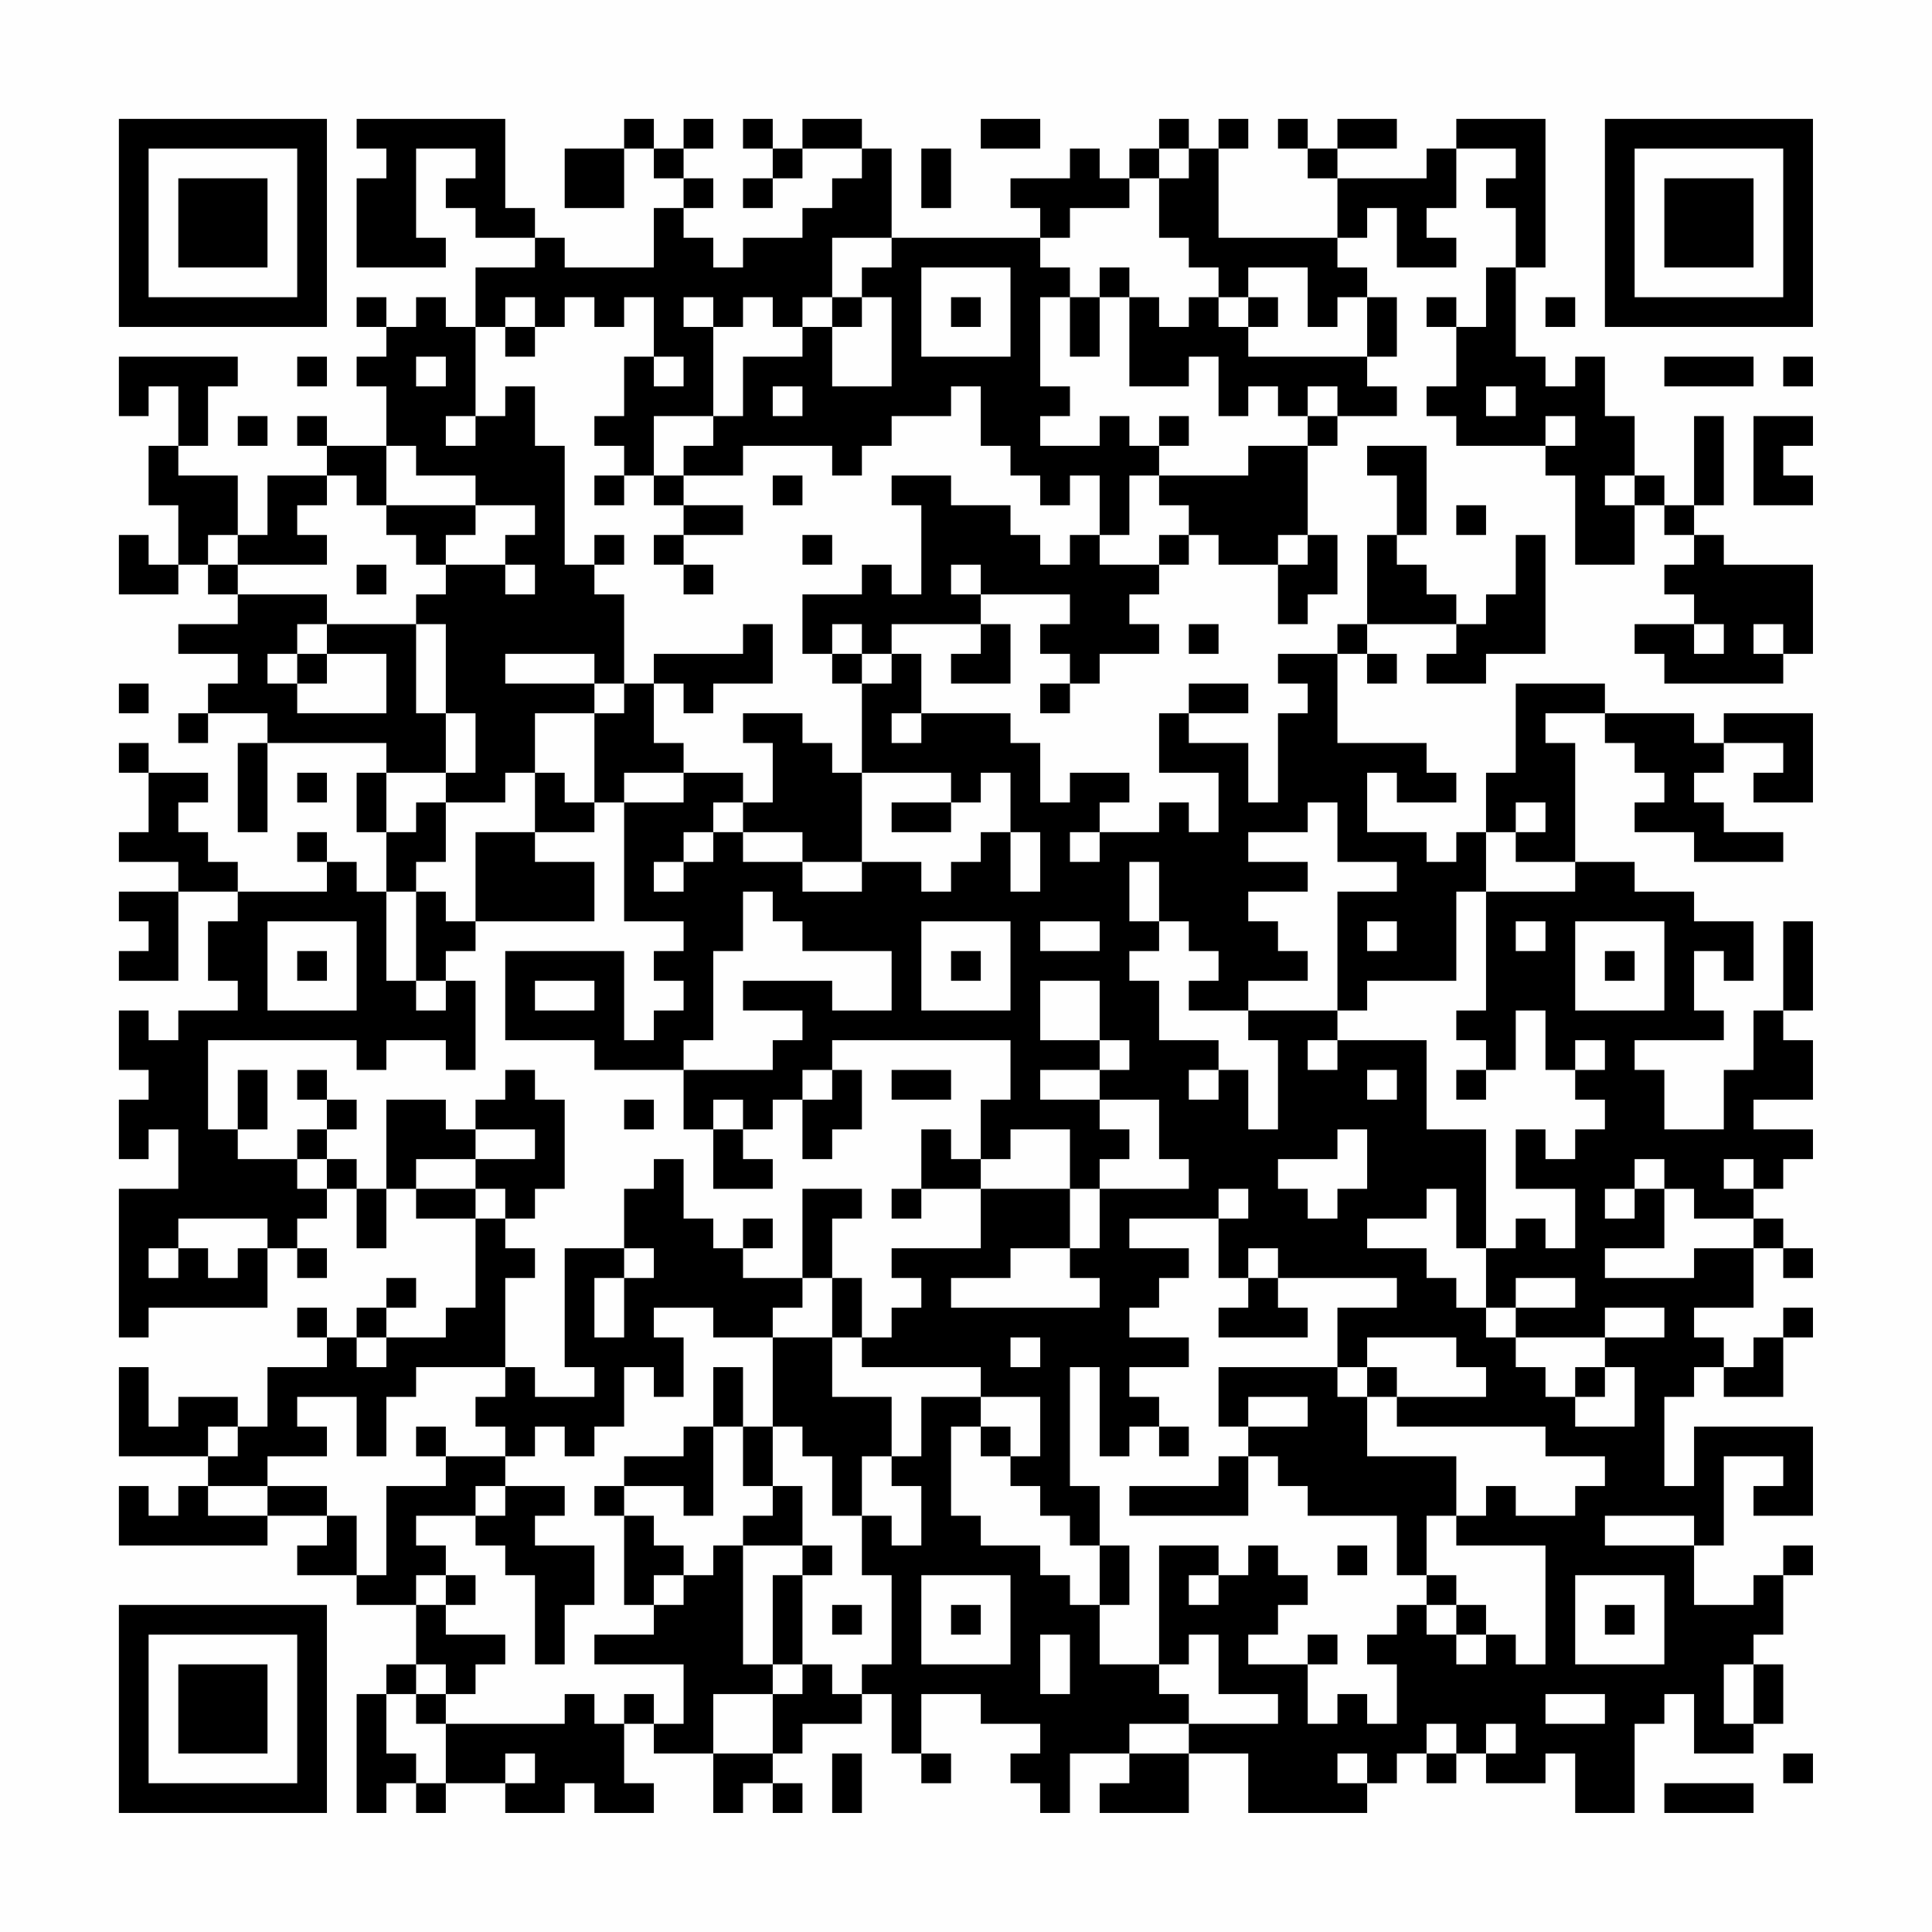 <?xml version="1.0" encoding="UTF-8"?>
<svg xmlns="http://www.w3.org/2000/svg" version="1.1" width="300" height="300" viewBox="0 0 300 300"><rect x="0" y="0" width="300" height="300" fill="#fefefe"/><g transform="scale(4.615)"><g transform="translate(4,4)"><path fill-rule="evenodd" d="M8 0L8 1L9 1L9 2L8 2L8 5L11 5L11 4L10 4L10 1L12 1L12 2L11 2L11 3L12 3L12 4L14 4L14 5L12 5L12 7L11 7L11 6L10 6L10 7L9 7L9 6L8 6L8 7L9 7L9 8L8 8L8 9L9 9L9 11L7 11L7 10L6 10L6 11L7 11L7 12L5 12L5 14L4 14L4 12L2 12L2 11L3 11L3 9L4 9L4 8L0 8L0 10L1 10L1 9L2 9L2 11L1 11L1 13L2 13L2 15L1 15L1 14L0 14L0 16L2 16L2 15L3 15L3 16L4 16L4 17L2 17L2 18L4 18L4 19L3 19L3 20L2 20L2 21L3 21L3 20L5 20L5 21L4 21L4 24L5 24L5 21L9 21L9 22L8 22L8 24L9 24L9 26L8 26L8 25L7 25L7 24L6 24L6 25L7 25L7 26L4 26L4 25L3 25L3 24L2 24L2 23L3 23L3 22L1 22L1 21L0 21L0 22L1 22L1 24L0 24L0 25L2 25L2 26L0 26L0 27L1 27L1 28L0 28L0 29L2 29L2 26L4 26L4 27L3 27L3 29L4 29L4 30L2 30L2 31L1 31L1 30L0 30L0 32L1 32L1 33L0 33L0 35L1 35L1 34L2 34L2 36L0 36L0 41L1 41L1 40L5 40L5 38L6 38L6 39L7 39L7 38L6 38L6 37L7 37L7 36L8 36L8 38L9 38L9 36L10 36L10 37L12 37L12 40L11 40L11 41L9 41L9 40L10 40L10 39L9 39L9 40L8 40L8 41L7 41L7 40L6 40L6 41L7 41L7 42L5 42L5 44L4 44L4 43L2 43L2 44L1 44L1 42L0 42L0 45L3 45L3 46L2 46L2 47L1 47L1 46L0 46L0 48L5 48L5 47L7 47L7 48L6 48L6 49L8 49L8 50L10 50L10 52L9 52L9 53L8 53L8 57L9 57L9 56L10 56L10 57L11 57L11 56L13 56L13 57L15 57L15 56L16 56L16 57L18 57L18 56L17 56L17 54L18 54L18 55L20 55L20 57L21 57L21 56L22 56L22 57L23 57L23 56L22 56L22 55L23 55L23 54L25 54L25 53L26 53L26 55L27 55L27 56L28 56L28 55L27 55L27 53L29 53L29 54L31 54L31 55L30 55L30 56L31 56L31 57L32 57L32 55L34 55L34 56L33 56L33 57L36 57L36 55L38 55L38 57L42 57L42 56L43 56L43 55L44 55L44 56L45 56L45 55L46 55L46 56L48 56L48 55L49 55L49 57L51 57L51 54L52 54L52 53L53 53L53 55L55 55L55 54L56 54L56 52L55 52L55 51L56 51L56 49L57 49L57 48L56 48L56 49L55 49L55 50L53 50L53 48L54 48L54 45L56 45L56 46L55 46L55 47L57 47L57 44L53 44L53 46L52 46L52 43L53 43L53 42L54 42L54 43L56 43L56 41L57 41L57 40L56 40L56 41L55 41L55 42L54 42L54 41L53 41L53 40L55 40L55 38L56 38L56 39L57 39L57 38L56 38L56 37L55 37L55 36L56 36L56 35L57 35L57 34L55 34L55 33L57 33L57 31L56 31L56 30L57 30L57 27L56 27L56 30L55 30L55 32L54 32L54 34L52 34L52 32L51 32L51 31L54 31L54 30L53 30L53 28L54 28L54 29L55 29L55 27L53 27L53 26L51 26L51 25L49 25L49 21L48 21L48 20L50 20L50 21L51 21L51 22L52 22L52 23L51 23L51 24L53 24L53 25L56 25L56 24L54 24L54 23L53 23L53 22L54 22L54 21L56 21L56 22L55 22L55 23L57 23L57 20L54 20L54 21L53 21L53 20L50 20L50 19L47 19L47 22L46 22L46 24L45 24L45 25L44 25L44 24L42 24L42 22L43 22L43 23L45 23L45 22L44 22L44 21L41 21L41 18L42 18L42 19L43 19L43 18L42 18L42 17L45 17L45 18L44 18L44 19L46 19L46 18L48 18L48 14L47 14L47 16L46 16L46 17L45 17L45 16L44 16L44 15L43 15L43 14L44 14L44 11L42 11L42 12L43 12L43 14L42 14L42 17L41 17L41 18L39 18L39 19L40 19L40 20L39 20L39 23L38 23L38 21L36 21L36 20L38 20L38 19L36 19L36 20L35 20L35 22L37 22L37 24L36 24L36 23L35 23L35 24L33 24L33 23L34 23L34 22L32 22L32 23L31 23L31 21L30 21L30 20L27 20L27 18L26 18L26 17L29 17L29 18L28 18L28 19L30 19L30 17L29 17L29 16L32 16L32 17L31 17L31 18L32 18L32 19L31 19L31 20L32 20L32 19L33 19L33 18L35 18L35 17L34 17L34 16L35 16L35 15L36 15L36 14L37 14L37 15L39 15L39 17L40 17L40 16L41 16L41 14L40 14L40 11L41 11L41 10L43 10L43 9L42 9L42 8L43 8L43 6L42 6L42 5L41 5L41 4L42 4L42 3L43 3L43 5L45 5L45 4L44 4L44 3L45 3L45 1L47 1L47 2L46 2L46 3L47 3L47 5L46 5L46 7L45 7L45 6L44 6L44 7L45 7L45 9L44 9L44 10L45 10L45 11L48 11L48 12L49 12L49 15L51 15L51 13L52 13L52 14L53 14L53 15L52 15L52 16L53 16L53 17L51 17L51 18L52 18L52 19L56 19L56 18L57 18L57 15L54 15L54 14L53 14L53 13L54 13L54 10L53 10L53 13L52 13L52 12L51 12L51 10L50 10L50 8L49 8L49 9L48 9L48 8L47 8L47 5L48 5L48 0L45 0L45 1L44 1L44 2L41 2L41 1L43 1L43 0L41 0L41 1L40 1L40 0L39 0L39 1L40 1L40 2L41 2L41 4L37 4L37 1L38 1L38 0L37 0L37 1L36 1L36 0L35 0L35 1L34 1L34 2L33 2L33 1L32 1L32 2L30 2L30 3L31 3L31 4L26 4L26 1L25 1L25 0L23 0L23 1L22 1L22 0L21 0L21 1L22 1L22 2L21 2L21 3L22 3L22 2L23 2L23 1L25 1L25 2L24 2L24 3L23 3L23 4L21 4L21 5L20 5L20 4L19 4L19 3L20 3L20 2L19 2L19 1L20 1L20 0L19 0L19 1L18 1L18 0L17 0L17 1L15 1L15 3L17 3L17 1L18 1L18 2L19 2L19 3L18 3L18 5L15 5L15 4L14 4L14 3L13 3L13 0ZM29 0L29 1L31 1L31 0ZM27 1L27 3L28 3L28 1ZM35 1L35 2L34 2L34 3L32 3L32 4L31 4L31 5L32 5L32 6L31 6L31 9L32 9L32 10L31 10L31 11L33 11L33 10L34 10L34 11L35 11L35 12L34 12L34 14L33 14L33 12L32 12L32 13L31 13L31 12L30 12L30 11L29 11L29 9L28 9L28 10L26 10L26 11L25 11L25 12L24 12L24 11L21 11L21 12L19 12L19 11L20 11L20 10L21 10L21 8L23 8L23 7L24 7L24 9L26 9L26 6L25 6L25 5L26 5L26 4L24 4L24 6L23 6L23 7L22 7L22 6L21 6L21 7L20 7L20 6L19 6L19 7L20 7L20 10L18 10L18 12L17 12L17 11L16 11L16 10L17 10L17 8L18 8L18 9L19 9L19 8L18 8L18 6L17 6L17 7L16 7L16 6L15 6L15 7L14 7L14 6L13 6L13 7L12 7L12 10L11 10L11 11L12 11L12 10L13 10L13 9L14 9L14 11L15 11L15 15L16 15L16 16L17 16L17 19L16 19L16 18L13 18L13 19L16 19L16 20L14 20L14 22L13 22L13 23L11 23L11 22L12 22L12 20L11 20L11 17L10 17L10 16L11 16L11 15L13 15L13 16L14 16L14 15L13 15L13 14L14 14L14 13L12 13L12 12L10 12L10 11L9 11L9 13L8 13L8 12L7 12L7 13L6 13L6 14L7 14L7 15L4 15L4 14L3 14L3 15L4 15L4 16L7 16L7 17L6 17L6 18L5 18L5 19L6 19L6 20L9 20L9 18L7 18L7 17L10 17L10 20L11 20L11 22L9 22L9 24L10 24L10 23L11 23L11 25L10 25L10 26L9 26L9 29L10 29L10 30L11 30L11 29L12 29L12 32L11 32L11 31L9 31L9 32L8 32L8 31L3 31L3 34L4 34L4 35L6 35L6 36L7 36L7 35L8 35L8 36L9 36L9 33L11 33L11 34L12 34L12 35L10 35L10 36L12 36L12 37L13 37L13 38L14 38L14 39L13 39L13 42L10 42L10 43L9 43L9 45L8 45L8 43L6 43L6 44L7 44L7 45L5 45L5 46L3 46L3 47L5 47L5 46L7 46L7 47L8 47L8 49L9 49L9 46L11 46L11 45L13 45L13 46L12 46L12 47L10 47L10 48L11 48L11 49L10 49L10 50L11 50L11 51L13 51L13 52L12 52L12 53L11 53L11 52L10 52L10 53L9 53L9 55L10 55L10 56L11 56L11 54L15 54L15 53L16 53L16 54L17 54L17 53L18 53L18 54L19 54L19 52L16 52L16 51L18 51L18 50L19 50L19 49L20 49L20 48L21 48L21 52L22 52L22 53L20 53L20 55L22 55L22 53L23 53L23 52L24 52L24 53L25 53L25 52L26 52L26 49L25 49L25 47L26 47L26 48L27 48L27 46L26 46L26 45L27 45L27 43L29 43L29 44L28 44L28 47L29 47L29 48L31 48L31 49L32 49L32 50L33 50L33 52L35 52L35 53L36 53L36 54L34 54L34 55L36 55L36 54L39 54L39 53L37 53L37 51L36 51L36 52L35 52L35 48L37 48L37 49L36 49L36 50L37 50L37 49L38 49L38 48L39 48L39 49L40 49L40 50L39 50L39 51L38 51L38 52L40 52L40 54L41 54L41 53L42 53L42 54L43 54L43 52L42 52L42 51L43 51L43 50L44 50L44 51L45 51L45 52L46 52L46 51L47 51L47 52L48 52L48 48L45 48L45 47L46 47L46 46L47 46L47 47L49 47L49 46L50 46L50 45L48 45L48 44L43 44L43 43L46 43L46 42L45 42L45 41L42 41L42 42L41 42L41 40L43 40L43 39L39 39L39 38L38 38L38 39L37 39L37 37L38 37L38 36L37 36L37 37L34 37L34 38L36 38L36 39L35 39L35 40L34 40L34 41L36 41L36 42L34 42L34 43L35 43L35 44L34 44L34 45L33 45L33 42L32 42L32 46L33 46L33 48L32 48L32 47L31 47L31 46L30 46L30 45L31 45L31 43L29 43L29 42L25 42L25 41L26 41L26 40L27 40L27 39L26 39L26 38L29 38L29 36L32 36L32 38L30 38L30 39L28 39L28 40L33 40L33 39L32 39L32 38L33 38L33 36L36 36L36 35L35 35L35 33L33 33L33 32L34 32L34 31L33 31L33 29L31 29L31 31L33 31L33 32L31 32L31 33L33 33L33 34L34 34L34 35L33 35L33 36L32 36L32 34L30 34L30 35L29 35L29 33L30 33L30 31L24 31L24 32L23 32L23 33L22 33L22 34L21 34L21 33L20 33L20 34L19 34L19 32L22 32L22 31L23 31L23 30L21 30L21 29L24 29L24 30L26 30L26 28L23 28L23 27L22 27L22 26L21 26L21 28L20 28L20 31L19 31L19 32L16 32L16 31L13 31L13 28L17 28L17 31L18 31L18 30L19 30L19 29L18 29L18 28L19 28L19 27L17 27L17 23L19 23L19 22L21 22L21 23L20 23L20 24L19 24L19 25L18 25L18 26L19 26L19 25L20 25L20 24L21 24L21 25L23 25L23 26L25 26L25 25L27 25L27 26L28 26L28 25L29 25L29 24L30 24L30 26L31 26L31 24L30 24L30 22L29 22L29 23L28 23L28 22L25 22L25 19L26 19L26 18L25 18L25 17L24 17L24 18L23 18L23 16L25 16L25 15L26 15L26 16L27 16L27 13L26 13L26 12L28 12L28 13L30 13L30 14L31 14L31 15L32 15L32 14L33 14L33 15L35 15L35 14L36 14L36 13L35 13L35 12L38 12L38 11L40 11L40 10L41 10L41 9L40 9L40 10L39 10L39 9L38 9L38 10L37 10L37 8L36 8L36 9L34 9L34 6L35 6L35 7L36 7L36 6L37 6L37 7L38 7L38 8L42 8L42 6L41 6L41 7L40 7L40 5L38 5L38 6L37 6L37 5L36 5L36 4L35 4L35 2L36 2L36 1ZM27 5L27 8L30 8L30 5ZM33 5L33 6L32 6L32 8L33 8L33 6L34 6L34 5ZM24 6L24 7L25 7L25 6ZM28 6L28 7L29 7L29 6ZM38 6L38 7L39 7L39 6ZM48 6L48 7L49 7L49 6ZM13 7L13 8L14 8L14 7ZM6 8L6 9L7 9L7 8ZM10 8L10 9L11 9L11 8ZM52 8L52 9L55 9L55 8ZM56 8L56 9L57 9L57 8ZM22 9L22 10L23 10L23 9ZM46 9L46 10L47 10L47 9ZM4 10L4 11L5 11L5 10ZM35 10L35 11L36 11L36 10ZM48 10L48 11L49 11L49 10ZM55 10L55 13L57 13L57 12L56 12L56 11L57 11L57 10ZM16 12L16 13L17 13L17 12ZM18 12L18 13L19 13L19 14L18 14L18 15L19 15L19 16L20 16L20 15L19 15L19 14L21 14L21 13L19 13L19 12ZM22 12L22 13L23 13L23 12ZM50 12L50 13L51 13L51 12ZM9 13L9 14L10 14L10 15L11 15L11 14L12 14L12 13ZM45 13L45 14L46 14L46 13ZM16 14L16 15L17 15L17 14ZM23 14L23 15L24 15L24 14ZM39 14L39 15L40 15L40 14ZM8 15L8 16L9 16L9 15ZM28 15L28 16L29 16L29 15ZM21 17L21 18L18 18L18 19L17 19L17 20L16 20L16 23L15 23L15 22L14 22L14 24L12 24L12 27L11 27L11 26L10 26L10 29L11 29L11 28L12 28L12 27L16 27L16 25L14 25L14 24L16 24L16 23L17 23L17 22L19 22L19 21L18 21L18 19L19 19L19 20L20 20L20 19L22 19L22 17ZM36 17L36 18L37 18L37 17ZM53 17L53 18L54 18L54 17ZM55 17L55 18L56 18L56 17ZM6 18L6 19L7 19L7 18ZM24 18L24 19L25 19L25 18ZM0 19L0 20L1 20L1 19ZM21 20L21 21L22 21L22 23L21 23L21 24L23 24L23 25L25 25L25 22L24 22L24 21L23 21L23 20ZM26 20L26 21L27 21L27 20ZM6 22L6 23L7 23L7 22ZM26 23L26 24L28 24L28 23ZM40 23L40 24L38 24L38 25L40 25L40 26L38 26L38 27L39 27L39 28L40 28L40 29L38 29L38 30L36 30L36 29L37 29L37 28L36 28L36 27L35 27L35 25L34 25L34 27L35 27L35 28L34 28L34 29L35 29L35 31L37 31L37 32L36 32L36 33L37 33L37 32L38 32L38 34L39 34L39 31L38 31L38 30L41 30L41 31L40 31L40 32L41 32L41 31L44 31L44 34L46 34L46 38L45 38L45 36L44 36L44 37L42 37L42 38L44 38L44 39L45 39L45 40L46 40L46 41L47 41L47 42L48 42L48 43L49 43L49 44L51 44L51 42L50 42L50 41L52 41L52 40L50 40L50 41L47 41L47 40L49 40L49 39L47 39L47 40L46 40L46 38L47 38L47 37L48 37L48 38L49 38L49 36L47 36L47 34L48 34L48 35L49 35L49 34L50 34L50 33L49 33L49 32L50 32L50 31L49 31L49 32L48 32L48 30L47 30L47 32L46 32L46 31L45 31L45 30L46 30L46 26L49 26L49 25L47 25L47 24L48 24L48 23L47 23L47 24L46 24L46 26L45 26L45 29L42 29L42 30L41 30L41 26L43 26L43 25L41 25L41 23ZM32 24L32 25L33 25L33 24ZM5 27L5 30L8 30L8 27ZM27 27L27 30L30 30L30 27ZM31 27L31 28L33 28L33 27ZM42 27L42 28L43 28L43 27ZM47 27L47 28L48 28L48 27ZM49 27L49 30L52 30L52 27ZM6 28L6 29L7 29L7 28ZM28 28L28 29L29 29L29 28ZM50 28L50 29L51 29L51 28ZM14 29L14 30L16 30L16 29ZM4 32L4 34L5 34L5 32ZM6 32L6 33L7 33L7 34L6 34L6 35L7 35L7 34L8 34L8 33L7 33L7 32ZM13 32L13 33L12 33L12 34L14 34L14 35L12 35L12 36L13 36L13 37L14 37L14 36L15 36L15 33L14 33L14 32ZM24 32L24 33L23 33L23 35L24 35L24 34L25 34L25 32ZM26 32L26 33L28 33L28 32ZM42 32L42 33L43 33L43 32ZM45 32L45 33L46 33L46 32ZM17 33L17 34L18 34L18 33ZM20 34L20 36L22 36L22 35L21 35L21 34ZM27 34L27 36L26 36L26 37L27 37L27 36L29 36L29 35L28 35L28 34ZM41 34L41 35L39 35L39 36L40 36L40 37L41 37L41 36L42 36L42 34ZM18 35L18 36L17 36L17 38L15 38L15 42L16 42L16 43L14 43L14 42L13 42L13 43L12 43L12 44L13 44L13 45L14 45L14 44L15 44L15 45L16 45L16 44L17 44L17 42L18 42L18 43L19 43L19 41L18 41L18 40L20 40L20 41L22 41L22 44L21 44L21 42L20 42L20 44L19 44L19 45L17 45L17 46L16 46L16 47L17 47L17 50L18 50L18 49L19 49L19 48L18 48L18 47L17 47L17 46L19 46L19 47L20 47L20 44L21 44L21 46L22 46L22 47L21 47L21 48L23 48L23 49L22 49L22 52L23 52L23 49L24 49L24 48L23 48L23 46L22 46L22 44L23 44L23 45L24 45L24 47L25 47L25 45L26 45L26 43L24 43L24 41L25 41L25 39L24 39L24 37L25 37L25 36L23 36L23 39L21 39L21 38L22 38L22 37L21 37L21 38L20 38L20 37L19 37L19 35ZM51 35L51 36L50 36L50 37L51 37L51 36L52 36L52 38L50 38L50 39L53 39L53 38L55 38L55 37L53 37L53 36L52 36L52 35ZM54 35L54 36L55 36L55 35ZM2 37L2 38L1 38L1 39L2 39L2 38L3 38L3 39L4 39L4 38L5 38L5 37ZM17 38L17 39L16 39L16 41L17 41L17 39L18 39L18 38ZM23 39L23 40L22 40L22 41L24 41L24 39ZM38 39L38 40L37 40L37 41L40 41L40 40L39 40L39 39ZM8 41L8 42L9 42L9 41ZM30 41L30 42L31 42L31 41ZM37 42L37 44L38 44L38 45L37 45L37 46L34 46L34 47L38 47L38 45L39 45L39 46L40 46L40 47L43 47L43 49L44 49L44 50L45 50L45 51L46 51L46 50L45 50L45 49L44 49L44 47L45 47L45 45L42 45L42 43L43 43L43 42L42 42L42 43L41 43L41 42ZM49 42L49 43L50 43L50 42ZM38 43L38 44L40 44L40 43ZM3 44L3 45L4 45L4 44ZM10 44L10 45L11 45L11 44ZM29 44L29 45L30 45L30 44ZM35 44L35 45L36 45L36 44ZM13 46L13 47L12 47L12 48L13 48L13 49L14 49L14 52L15 52L15 50L16 50L16 48L14 48L14 47L15 47L15 46ZM50 47L50 48L53 48L53 47ZM33 48L33 50L34 50L34 48ZM41 48L41 49L42 49L42 48ZM11 49L11 50L12 50L12 49ZM27 49L27 52L30 52L30 49ZM49 49L49 52L52 52L52 49ZM24 50L24 51L25 51L25 50ZM28 50L28 51L29 51L29 50ZM50 50L50 51L51 51L51 50ZM31 51L31 53L32 53L32 51ZM40 51L40 52L41 52L41 51ZM54 52L54 54L55 54L55 52ZM10 53L10 54L11 54L11 53ZM48 53L48 54L50 54L50 53ZM44 54L44 55L45 55L45 54ZM46 54L46 55L47 55L47 54ZM13 55L13 56L14 56L14 55ZM24 55L24 57L25 57L25 55ZM41 55L41 56L42 56L42 55ZM56 55L56 56L57 56L57 55ZM52 56L52 57L55 57L55 56ZM0 0L0 7L7 7L7 0ZM1 1L1 6L6 6L6 1ZM2 2L2 5L5 5L5 2ZM50 0L50 7L57 7L57 0ZM51 1L51 6L56 6L56 1ZM52 2L52 5L55 5L55 2ZM0 50L0 57L7 57L7 50ZM1 51L1 56L6 56L6 51ZM2 52L2 55L5 55L5 52Z" fill="#000000"/></g></g></svg>
